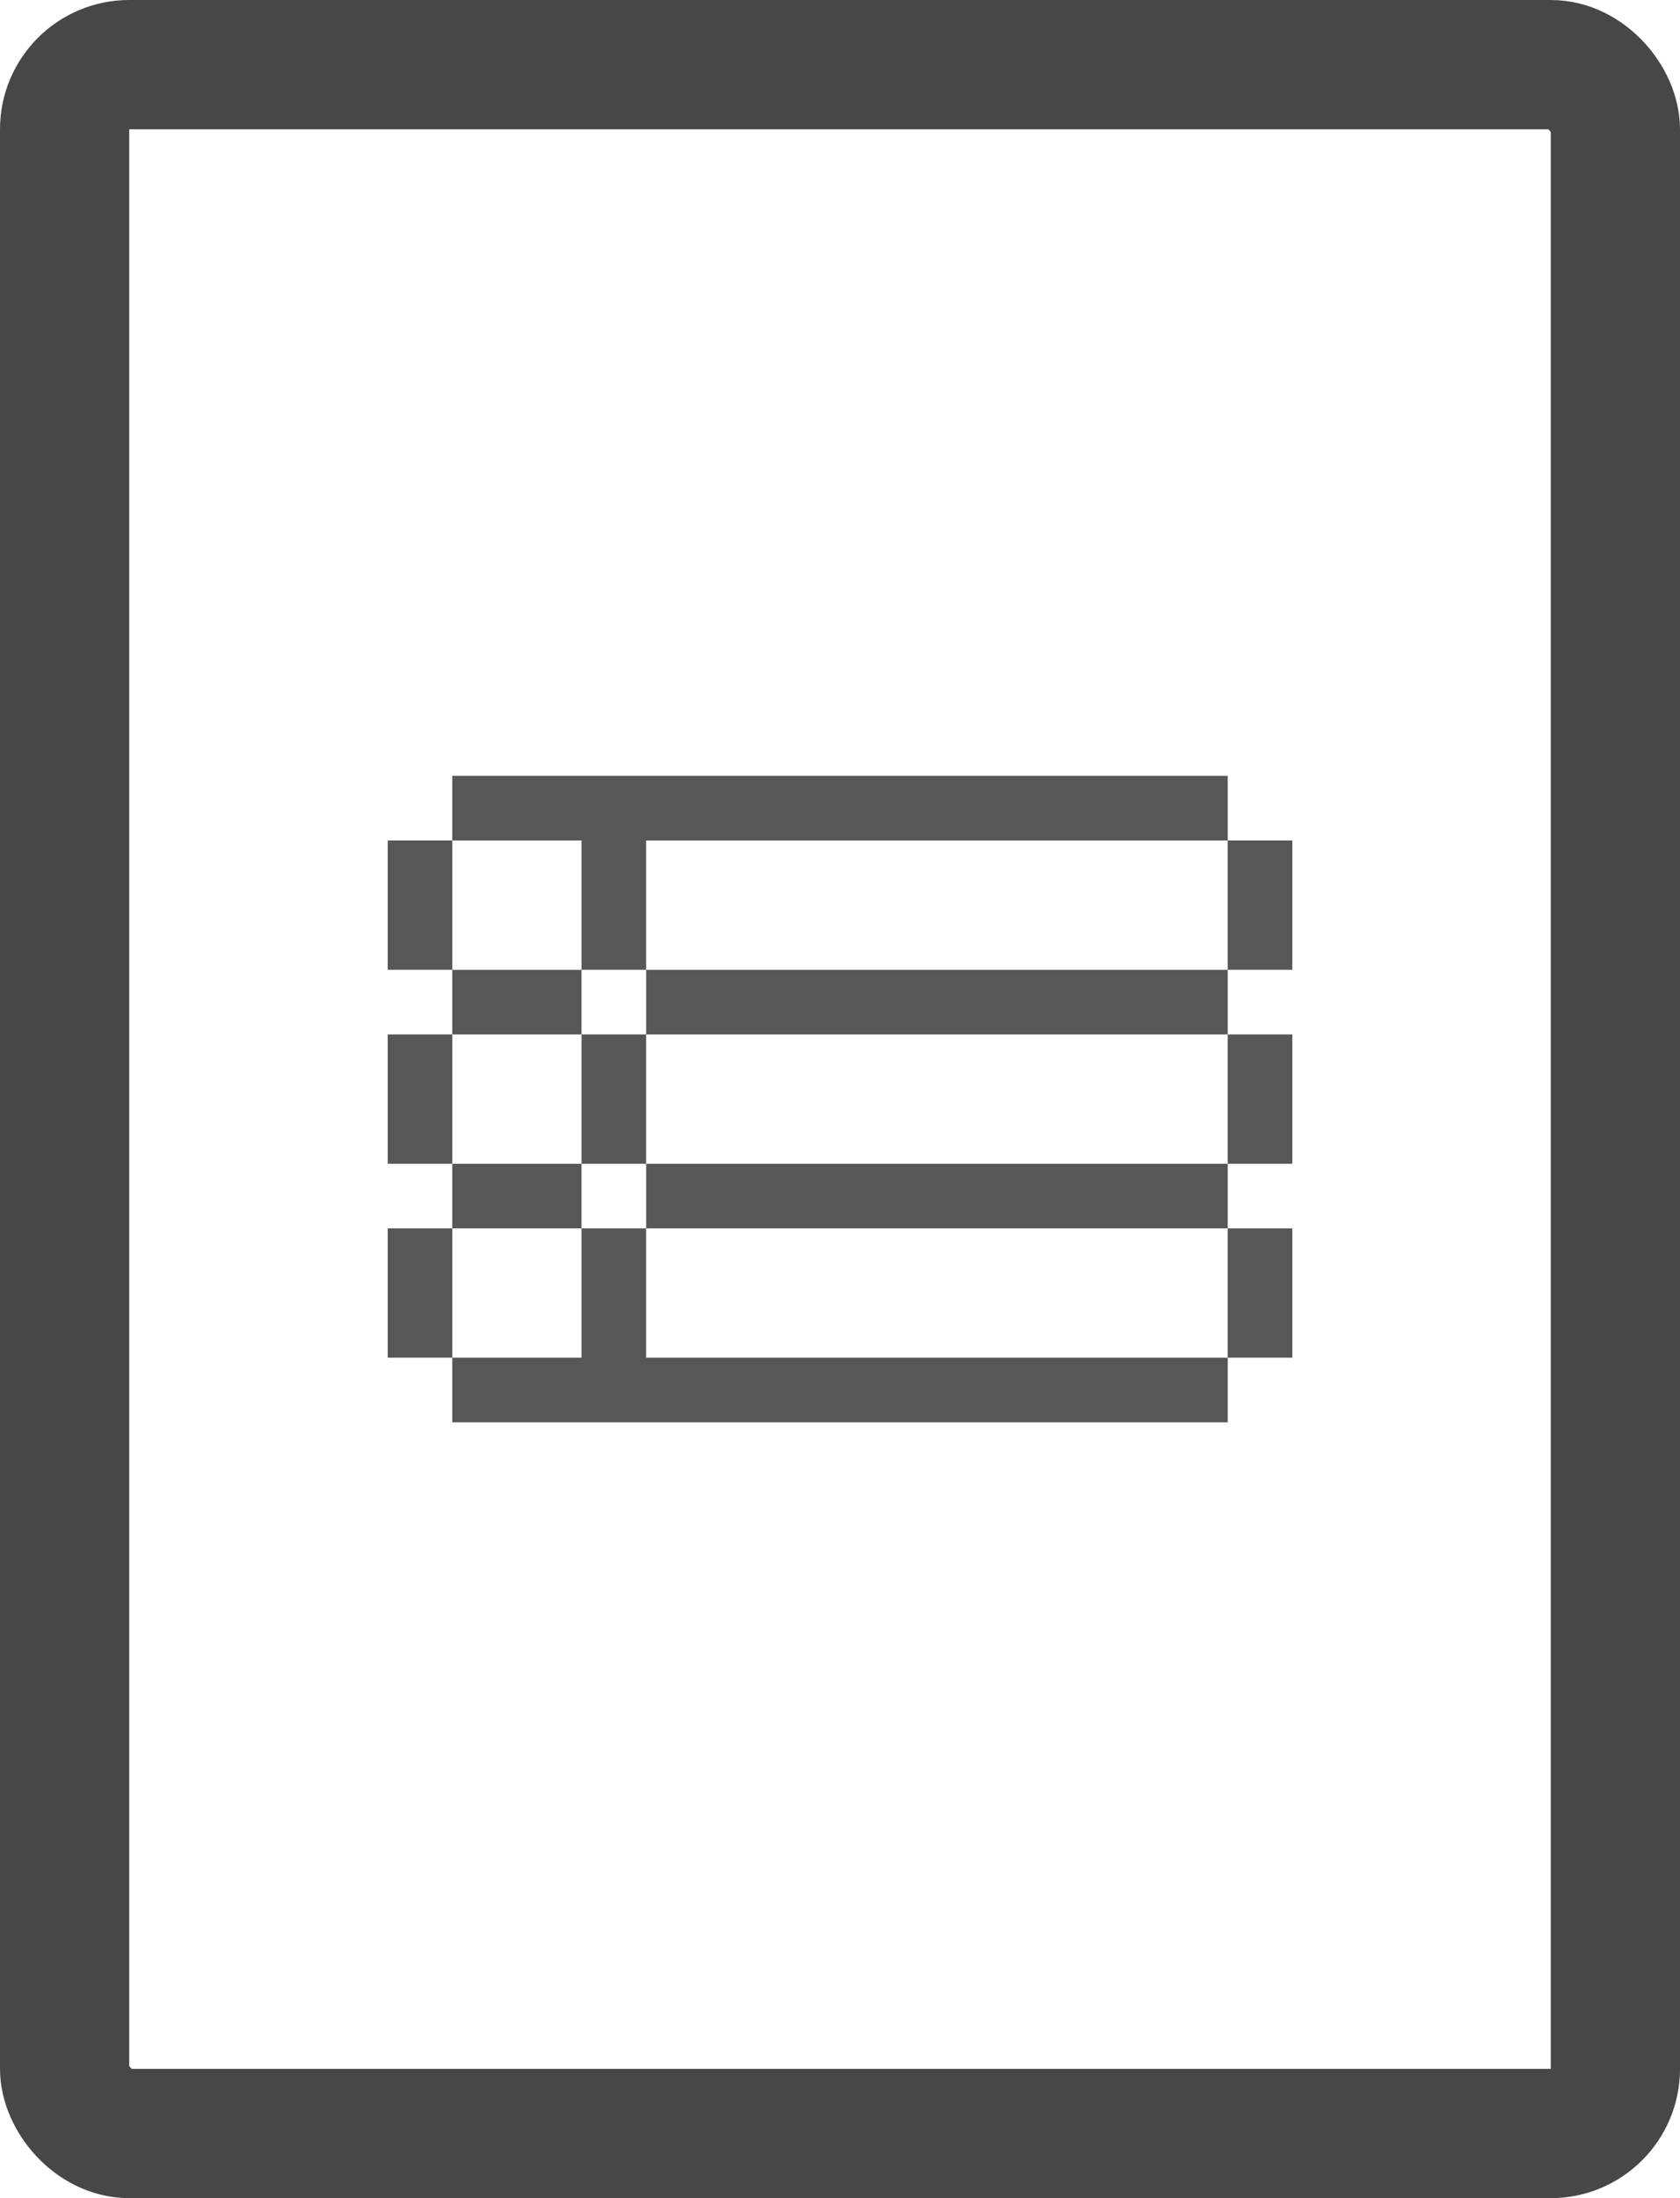 <svg width="26" height="34" viewBox="0 0 26 34" xmlns="http://www.w3.org/2000/svg">
    <g transform="translate(1)" fill="none" fill-rule="evenodd">
        <rect stroke="#474747" stroke-width="2" y="1" width="24" height="32" rx="1"/>
        <g fill="#575757">
            <path d="M5 12h14v1H5zM5 21h14v1H5zM5 12h1v10H5zM18 12h1v10h-1zM5 15h14v1H5zM5 18h14v1H5zM8 13h1v8H8z"/>
        </g>
    </g>
</svg>
